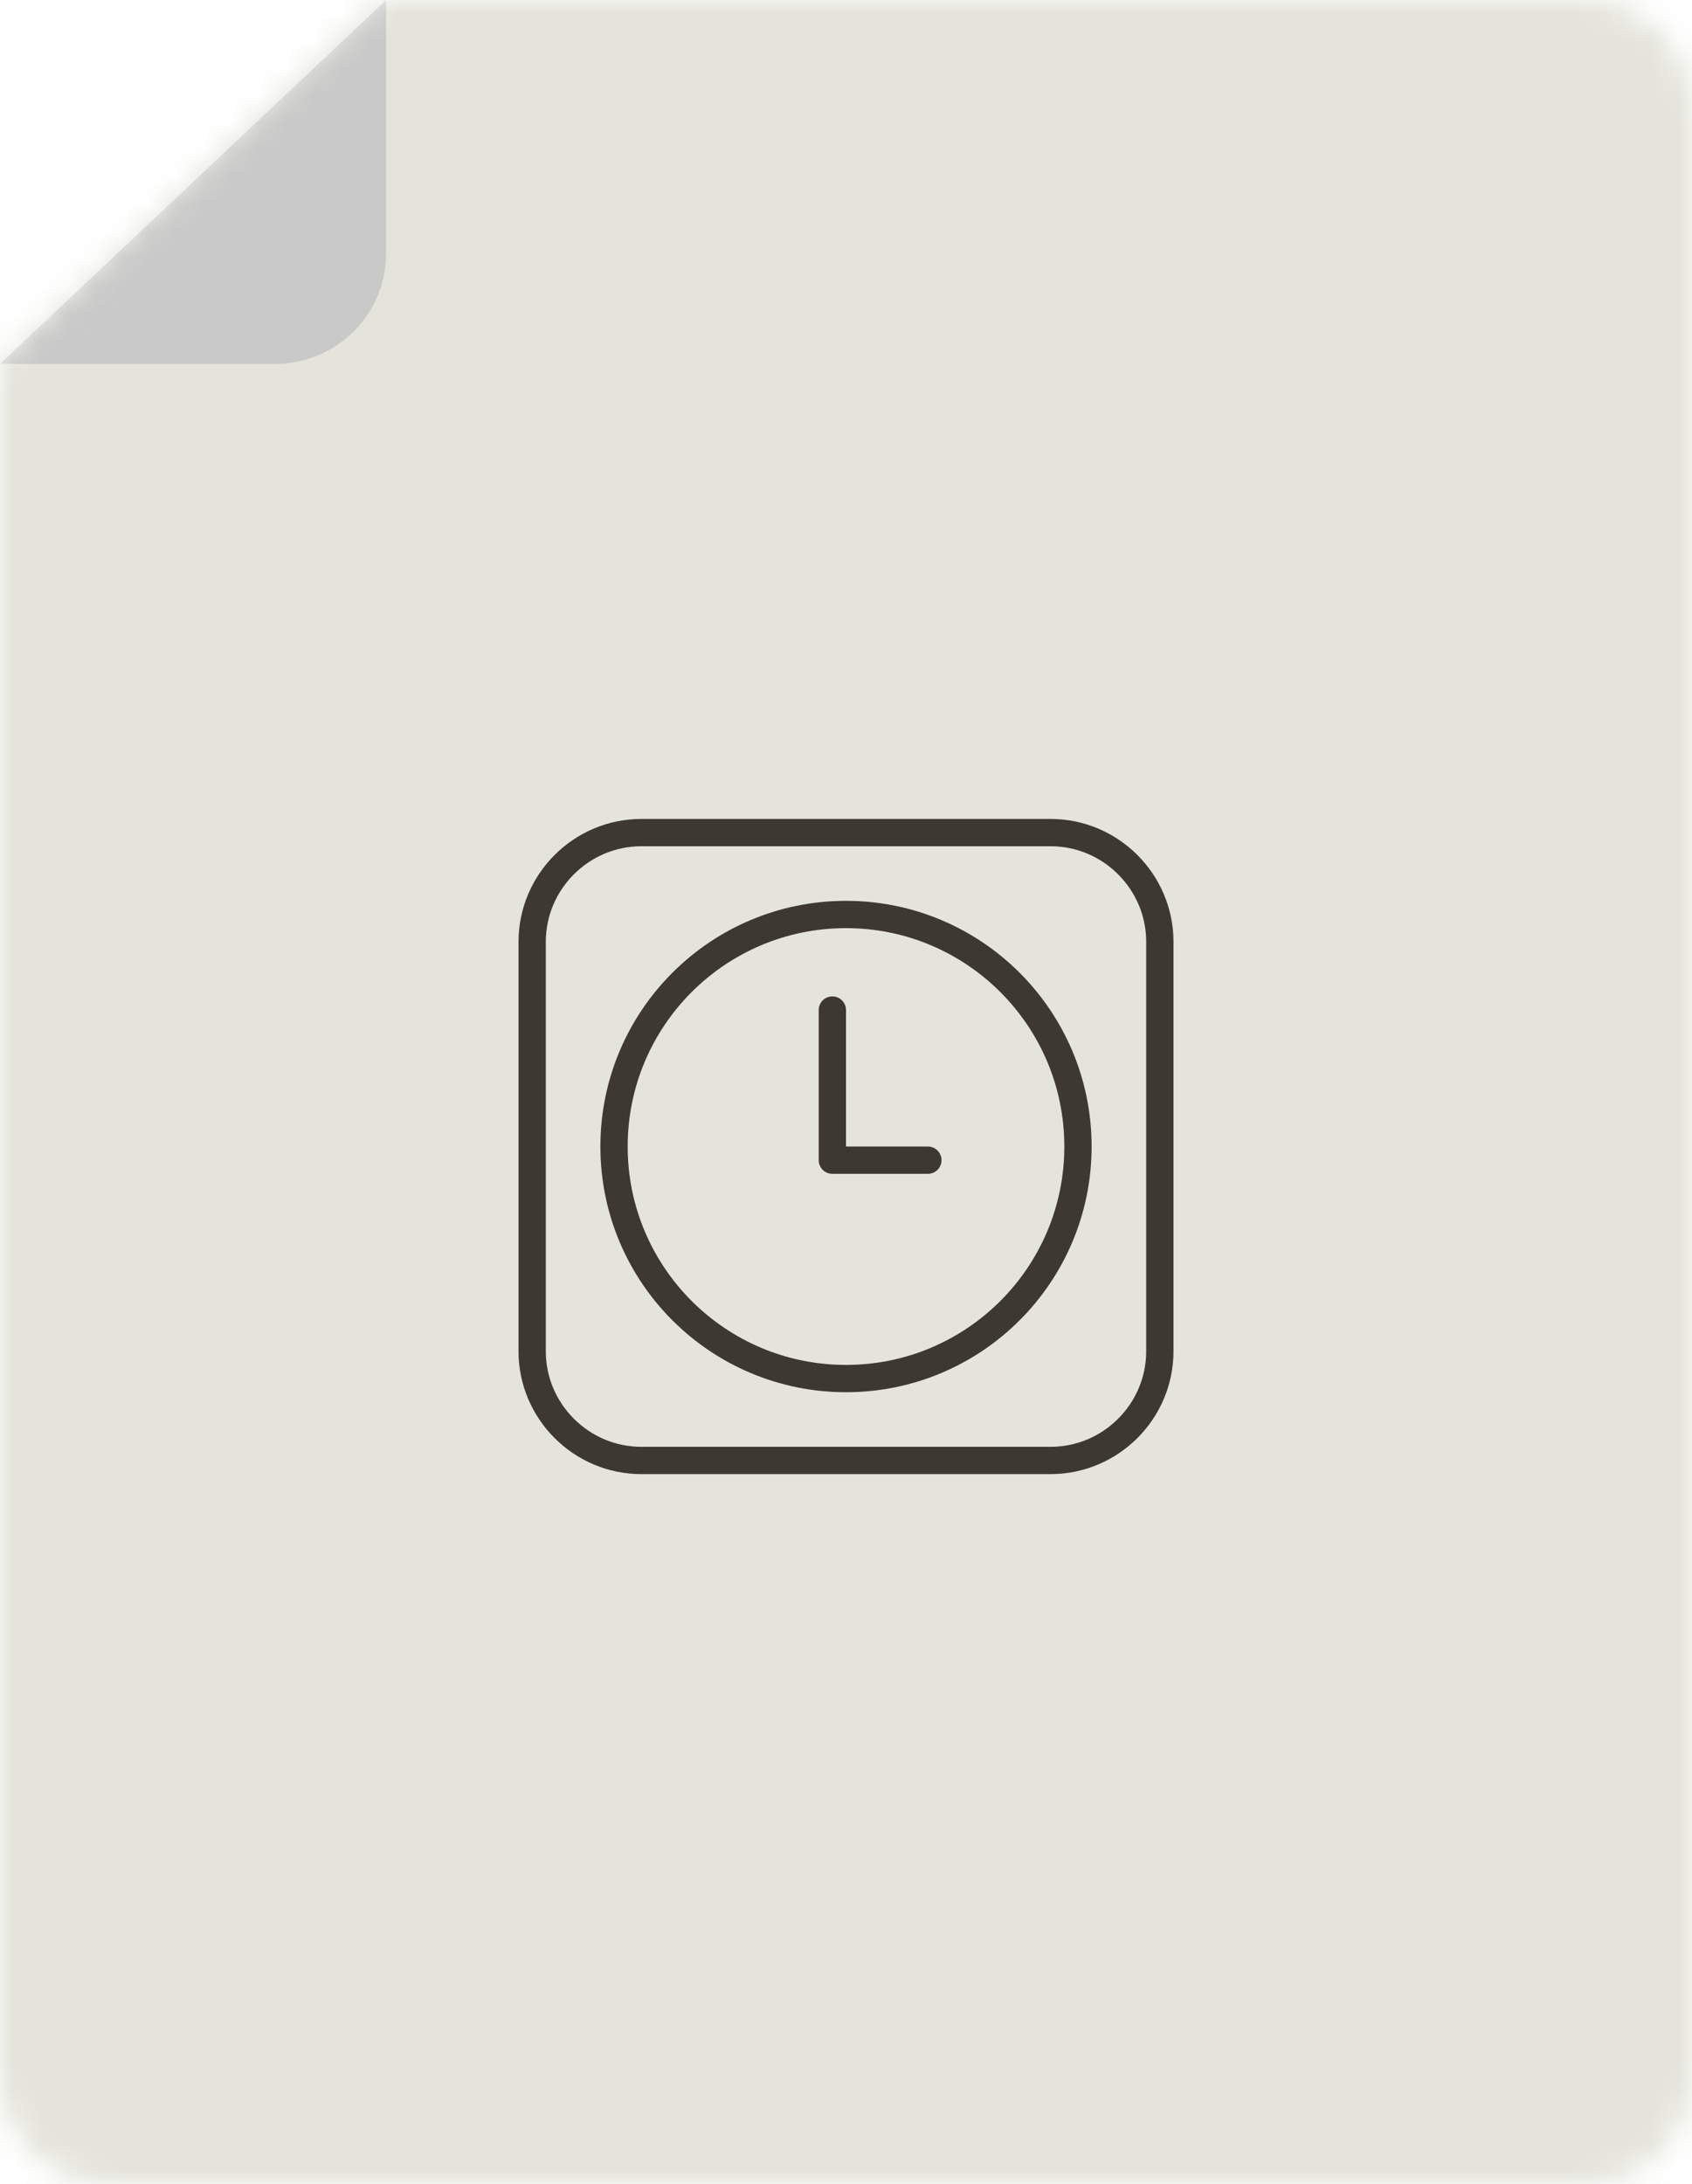 <?xml version="1.0" encoding="UTF-8"?>
<svg width="62px" height="80px" viewBox="0 0 62 80" version="1.1" xmlns="http://www.w3.org/2000/svg" xmlns:xlink="http://www.w3.org/1999/xlink">
    <!-- Generator: Sketch 52.1 (67048) - http://www.bohemiancoding.com/sketch -->
    <title>Illustrations/page Copy</title>
    <desc>Created with Sketch.</desc>
    <defs>
        <path d="M-1.13686838e-13,13.322 L-1.13686838e-13,75.957 C-1.13686838e-13,78.19 1.803,80 4.029,80 L57.973,80 C60.197,80 62,78.19 62,75.957 L62,4.043 C62,1.81 60.197,0 57.973,0 L14.021,0 L-1.13686838e-13,13.322 Z" id="path-1"></path>
    </defs>
    <g id="Illustrations/page-Copy" stroke="none" stroke-width="1" fill="none" fill-rule="evenodd">
        <mask id="mask-2" fill="white">
            <use xlink:href="#path-1"></use>
        </mask>
        <g id="Mask"></g>
        <g id="farger/-ark/-lys-grå" mask="url(#mask-2)" fill="#E4E4DB">
            <g transform="translate(-9.185, -11.429)">
                <rect x="0" y="0" width="79" height="102"></rect>
            </g>
        </g>
        <path d="M14.149,0 L14.149,9.285 C14.149,11.52 12.329,13.331 10.083,13.331 L0,13.331 L14.149,0 Z" id="Fill-59" fill="#C9C9C9" mask="url(#mask-2)"></path>
        <g id="Icons/time" mask="url(#mask-2)" stroke="#3E3832" stroke-linejoin="round">
            <g transform="translate(19, 30)">
                <polyline id="Stroke-3639" stroke-linecap="round" points="15 12.5 11.5 12.5 11.5 7"></polyline>
                <path d="M23.5,19.5 C23.5,21.7 21.7,23.5 19.5,23.5 L4.5,23.5 C2.3,23.5 0.5,21.7 0.5,19.5 L0.5,4.5 C0.5,2.301 2.3,0.5 4.5,0.5 L19.5,0.5 C21.7,0.5 23.5,2.301 23.5,4.5 L23.5,19.5 L23.5,19.5 Z" id="Stroke-3640"></path>
                <path d="M20.5,12 C20.5,16.694 16.694,20.5 12,20.5 C7.306,20.5 3.5,16.694 3.5,12 C3.5,7.306 7.306,3.5 12,3.5 C16.694,3.5 20.5,7.306 20.5,12 L20.5,12 Z" id="Stroke-3641"></path>
            </g>
        </g>
    </g>
</svg>
